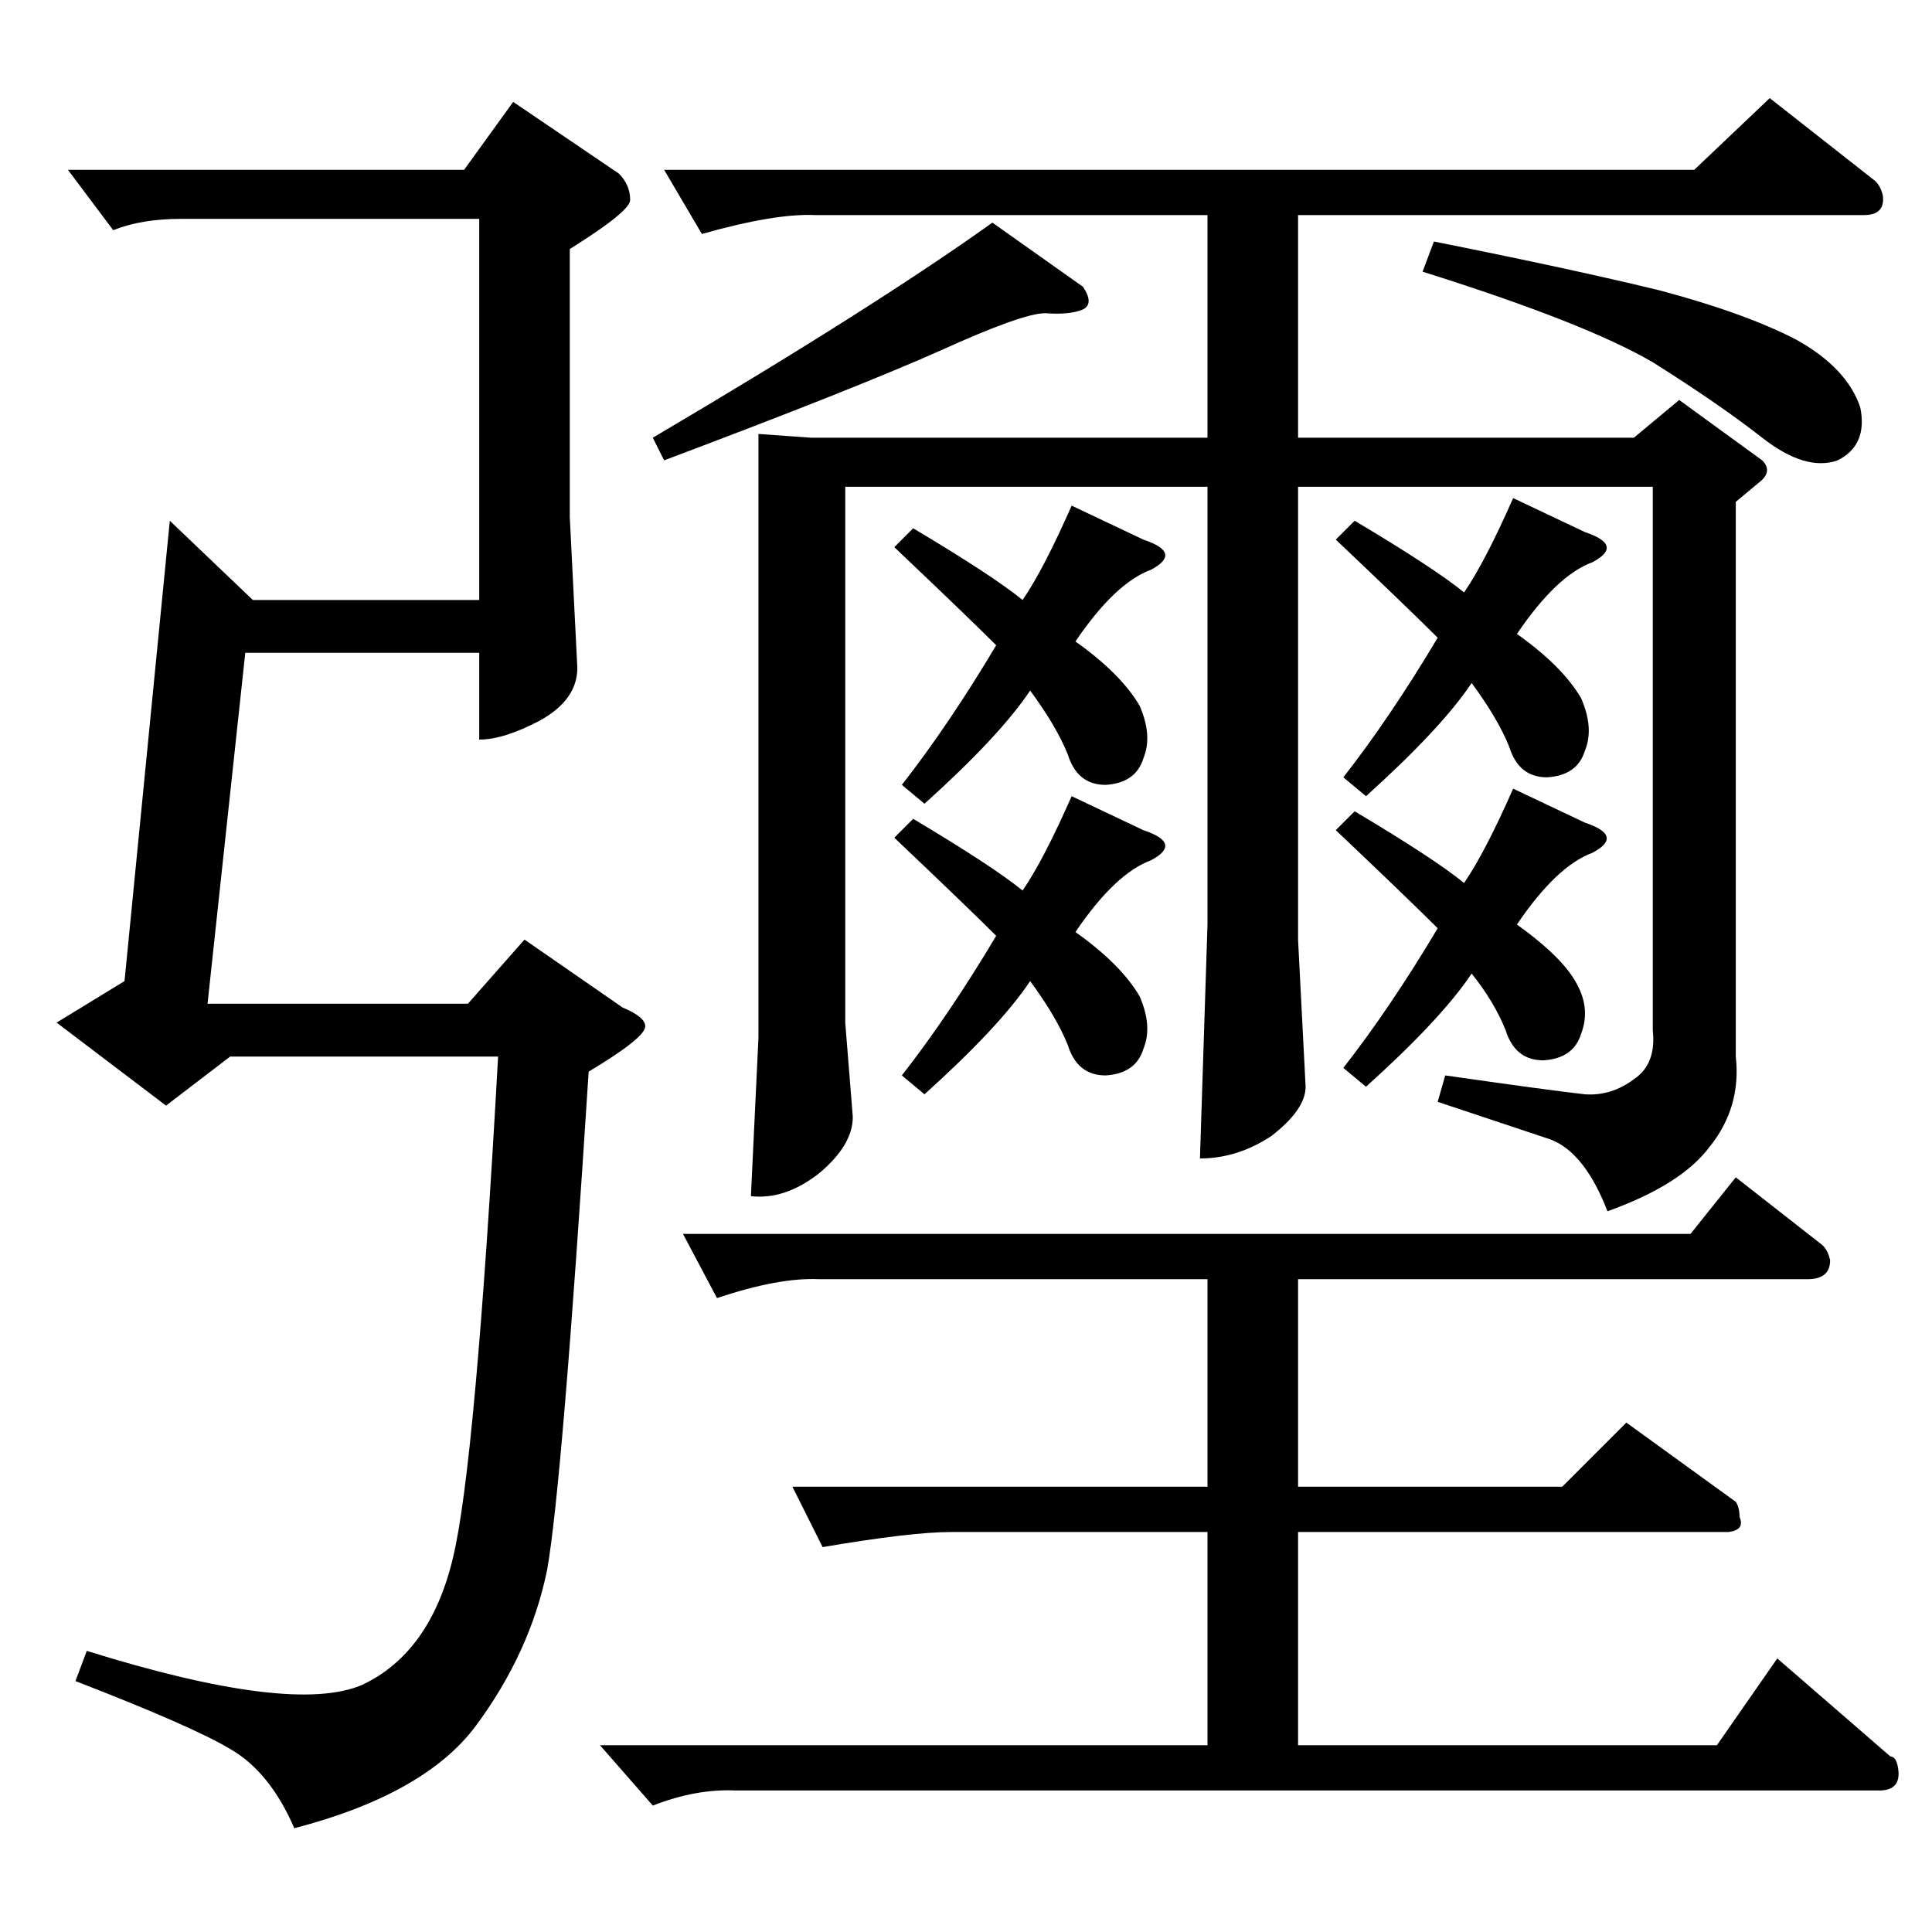 <?xml version="1.0" standalone="no"?>
<!DOCTYPE svg PUBLIC "-//W3C//DTD SVG 1.1//EN" "http://www.w3.org/Graphics/SVG/1.1/DTD/svg11.dtd" >
<svg xmlns="http://www.w3.org/2000/svg" xmlns:xlink="http://www.w3.org/1999/xlink" version="1.1" viewBox="0 -205 1024 1024">
  <g transform="matrix(1 0 0 -1 0 819)">
   <path fill="currentColor"
d="M352 934h546l40 38l56 -44q3 -3 4 -8q1 -10 -10 -10h-300v-118h178l24 20l44 -32q6 -6 -2 -12l-12 -10v-294q3 -27 -14 -48q-15 -20 -54 -34q-12 31 -30 38l-60 20l4 14q56 -8 74 -10q14 -1 26 8q12 8 10 26v288h-188v-240l4 -78q0 -12 -18 -26q-18 -12 -38 -12l4 124
v232h-192v-284l4 -50q0 -15 -18 -30q-18 -14 -36 -12l4 84v320l28 -2h210v118h-208q-21 1 -60 -10l-20 34v0v0zM542 706q11 16 26 50l38 -18q21 -7 4 -16q-19 -7 -40 -38q24 -17 34 -34q7 -16 2 -28q-4 -13 -20 -14q-15 0 -20 16q-6 15 -20 34q-16 -24 -56 -60l-12 10
q25 32 50 74q-15 15 -54 52l10 10q42 -25 58 -38v0v0zM542 552q11 16 26 50l38 -18q21 -7 4 -16q-19 -7 -40 -38q24 -17 34 -34q7 -16 2 -28q-4 -13 -20 -14q-15 0 -20 16q-6 15 -20 34q-16 -24 -56 -60l-12 10q25 32 50 74q-15 15 -54 52l10 10q42 -25 58 -38v0v0zM776 710
q11 16 26 50l38 -18q21 -7 4 -16q-19 -7 -40 -38q24 -17 34 -34q7 -16 2 -28q-4 -13 -20 -14q-15 0 -20 16q-6 15 -20 34q-16 -24 -56 -60l-12 10q25 32 50 74q-15 15 -54 52l10 10q42 -25 58 -38v0v0zM776 556q11 16 26 50l38 -18q21 -7 4 -16q-19 -7 -40 -38
q25 -18 32 -32q7 -13 2 -26q-4 -13 -20 -14q-15 0 -20 16q-6 15 -18 30q-16 -24 -56 -60l-12 10q25 32 50 74q-15 15 -54 52l10 10q42 -25 58 -38v0v0zM526 906l48 -34q6 -9 0 -12q-7 -3 -20 -2q-12 0 -56 -20q-45 -20 -146 -58l-6 12q117 69 180 114v0v0zM754 880l6 16
q75 -15 120 -26q45 -12 72 -26q27 -15 34 -36q4 -20 -12 -28q-17 -6 -40 12t-58 40q-36 21 -122 48v0v0zM362 370h534l24 30l46 -36q3 -3 4 -8q0 -10 -12 -10h-270v-110h140l34 34l58 -42q2 -3 2 -8q3 -7 -6 -8h-228v-113h222l32 46l60 -52q3 0 4 -6q2 -12 -10 -12h-606
q-21 1 -44 -8l-28 32h322v113h-136q-21 0 -68 -8l-16 32h220v110h-206q-21 1 -54 -10l-18 34v0v0zM36 934h210l26 36l56 -38q6 -6 6 -14q0 -6 -32 -26v-142l4 -80q0 -17 -20 -28q-19 -10 -32 -10v46h-124l-20 -186h138l30 34l52 -36q12 -5 12 -10q0 -6 -30 -24
q-14 -219 -22 -264q-9 -44 -38 -83q-27 -36 -96 -54q-13 30 -34 42q-20 12 -82 36l6 16q109 -34 146 -18q36 17 48 67q12 49 24 266h-142l-34 -26l-58 44l36 22l24 244l44 -42h120v202h-158q-21 0 -36 -6l-24 32v0v0z" />
  </g>

</svg>
